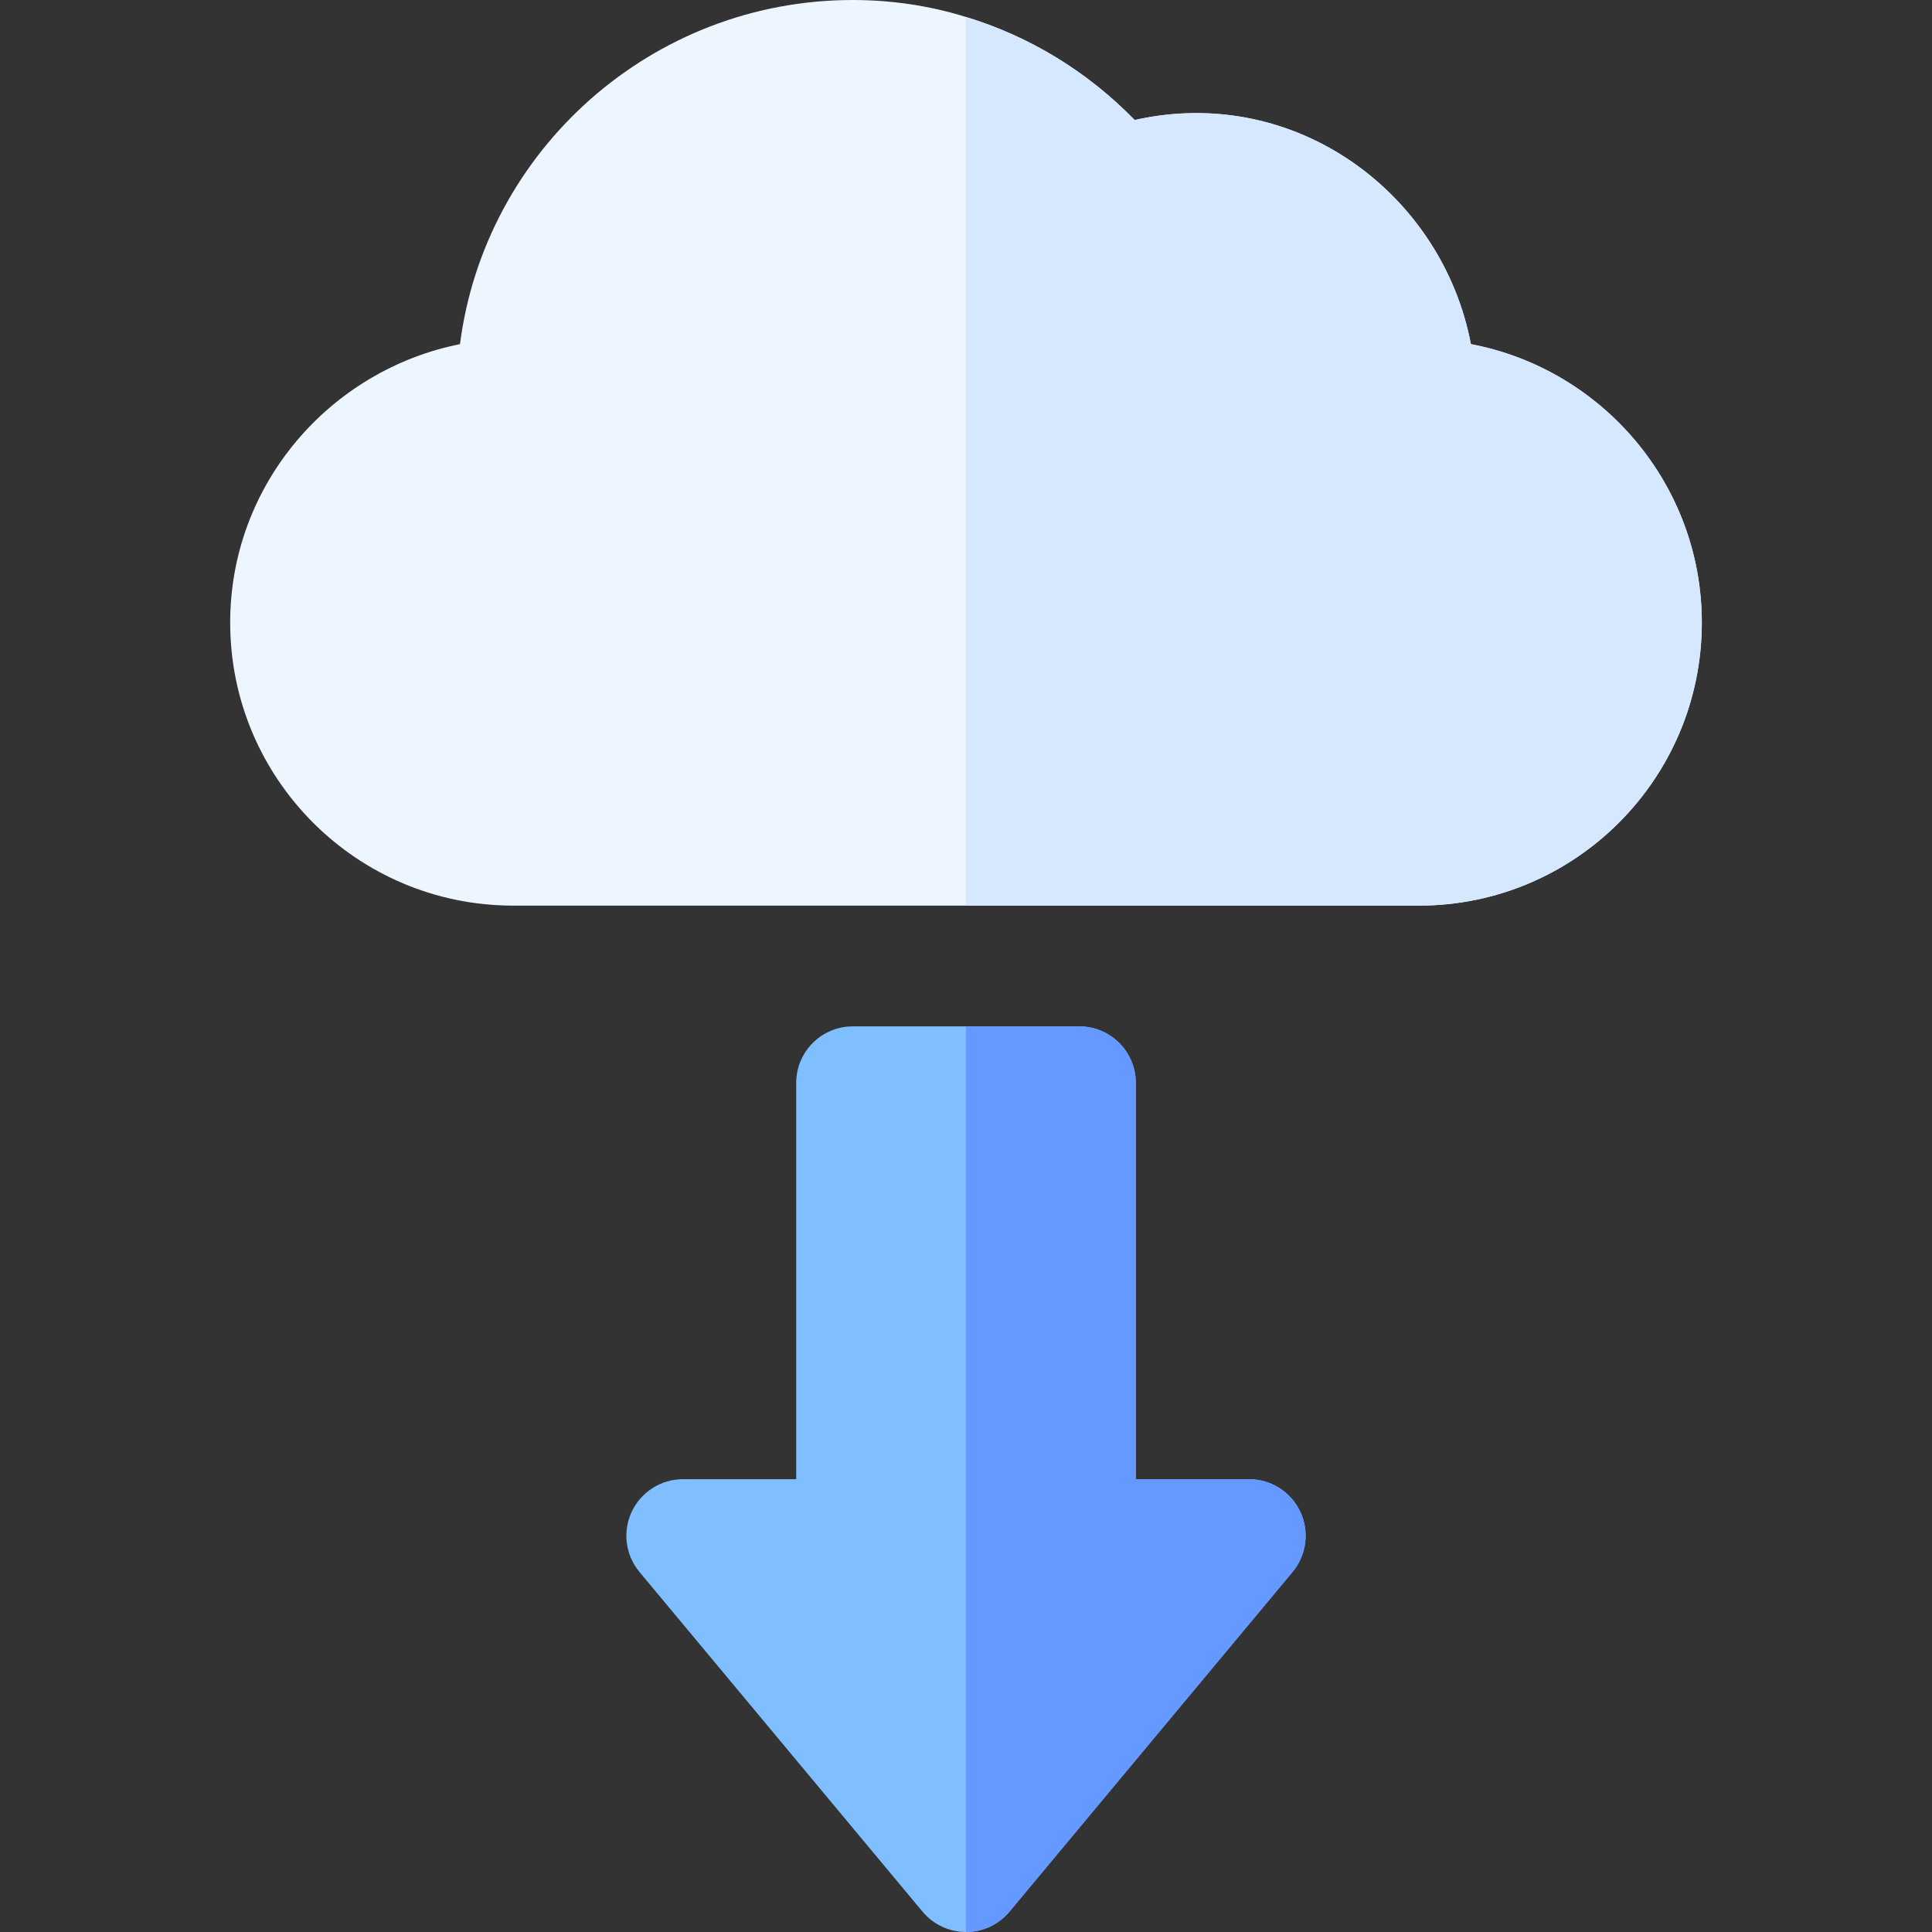 <svg id="Capa_1" enable-background="new 0 0 512 512" height="512" viewBox="0 0 512 512" width="512" xmlns="http://www.w3.org/2000/svg"><rect x="0" y="0" width="512" height="512" fill="#333333" stroke="none"/><g><g id="Download_4_"><g><g><g><g><path d="m391 105h.293zm-1.199-13.801c-7.5-39.6-46.201-69-89.101-59.399-12.6-12.9-27.9-22.2-44.7-27.299-9.6-3.001-19.799-4.501-30-4.501-53.401 0-97.5 39.901-104.099 91.199-34.501 6.902-60.901 37.2-60.901 73.801 0 41.4 33.6 75 75 75h240c41.4 0 75-33.6 75-75 0-36.601-26.4-67.2-61.199-73.801z" fill="#edf5ff"/></g></g></g></g><g><path d="m256 512c-4.453 0-8.672-1.978-11.514-5.391l-75-90c-3.75-4.482-4.541-10.708-2.08-15.967 2.49-5.273 7.764-8.642 13.594-8.642h30v-105c0-8.291 6.709-15 15-15h60c8.291 0 15 6.709 15 15v105h30c5.83 0 11.104 3.369 13.594 8.643 2.461 5.259 1.67 11.484-2.08 15.967l-75 90c-2.842 3.412-7.061 5.39-11.514 5.39z" fill="#80bfff"/></g></g><g id="Download_1_"><path d="m331 392h-30v-105c0-8.291-6.709-15-15-15h-30v240c4.453 0 8.672-1.978 11.514-5.391l75-90c3.75-4.482 4.541-10.708 2.08-15.967-2.49-5.273-7.764-8.642-13.594-8.642z" fill="#69f"/><path d="m451 165c0 41.4-33.6 75-75 75h-120v-235.499c16.8 5.099 32.1 14.399 44.7 27.299 42.9-9.6 81.601 19.799 89.101 59.399 34.799 6.601 61.199 37.2 61.199 73.801z" fill="#d5e8fe"/></g></g></svg>